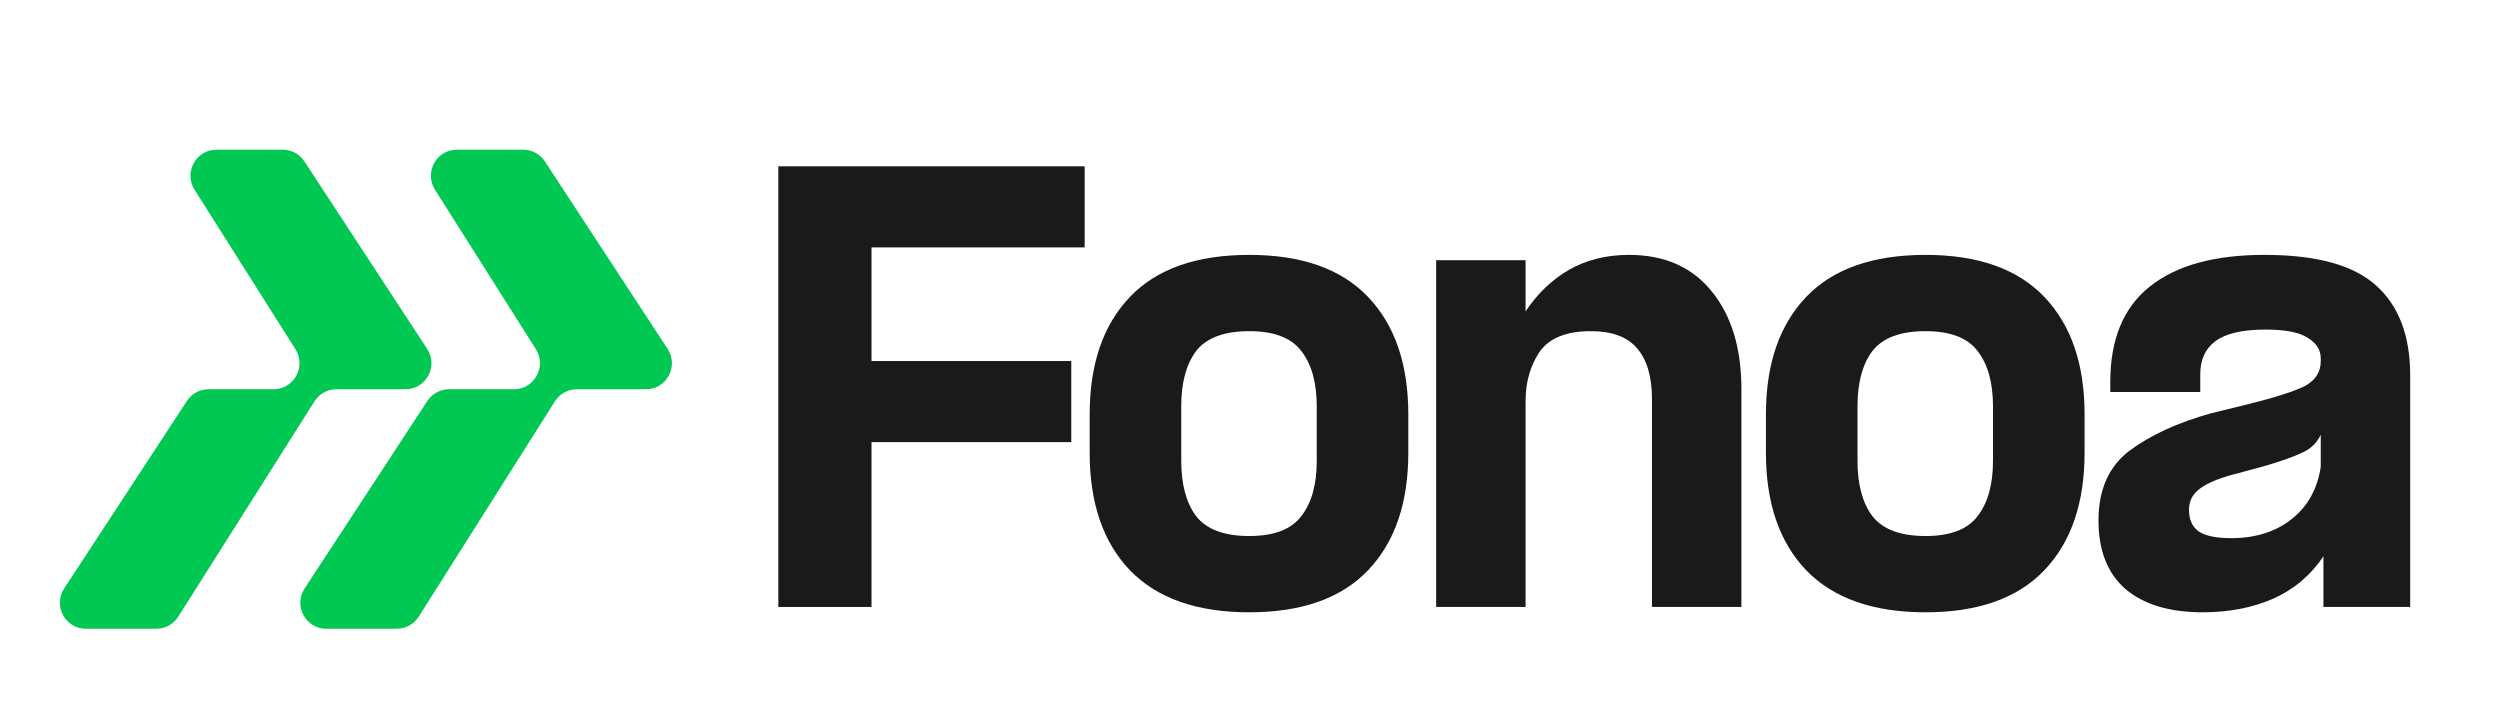 <svg width="167" height="48" viewBox="0 0 167 48" fill="none" xmlns="http://www.w3.org/2000/svg">
<path fill-rule="evenodd" clip-rule="evenodd" d="M18.274 25.999C19.639 25.999 20.467 24.485 19.735 23.327L12.994 12.672C12.261 11.514 13.089 10 14.455 10H18.89C19.473 10 20.016 10.295 20.336 10.783L28.535 23.306C29.292 24.463 28.467 26.001 27.089 26.001H22.471C21.879 26.001 21.328 26.305 21.009 26.807L11.907 41.194C11.589 41.696 11.038 42 10.445 42H5.734C4.356 42 3.531 40.462 4.288 39.305L12.487 26.783C12.807 26.294 13.35 26 13.933 26L18.274 25.999Z" fill="#00C853"/>
<path fill-rule="evenodd" clip-rule="evenodd" d="M34.336 25.999C35.701 25.999 36.529 24.485 35.797 23.327L29.055 12.672C28.323 11.514 29.151 10 30.517 10H34.952C35.534 10 36.078 10.295 36.398 10.783L44.597 23.306C45.354 24.463 44.529 26.001 43.151 26.001H38.532C37.941 26.001 37.389 26.305 37.071 26.807L27.969 41.194C27.651 41.696 27.1 42 26.507 42H21.796C20.418 42 19.592 40.462 20.35 39.305L28.548 26.783C28.869 26.294 29.412 26 29.995 26L34.336 25.999Z" fill="#00C853"/>
<path d="M51.992 11.11H72.455V16.526H58.217V24.117H71.561V29.534H58.217V40.545H51.992V11.11Z" fill="#1a1a1a"/>
<path d="M83.45 40.902C79.944 40.902 77.285 39.963 75.473 38.087C73.684 36.21 72.79 33.596 72.79 30.247V27.681C72.79 24.331 73.684 21.718 75.473 19.841C77.261 17.964 79.921 17.026 83.45 17.026C86.956 17.026 89.603 17.964 91.392 19.841C93.181 21.718 94.075 24.331 94.075 27.681V30.247C94.075 33.596 93.181 36.21 91.392 38.087C89.603 39.963 86.956 40.902 83.45 40.902ZM78.907 30.781C78.907 32.373 79.241 33.608 79.909 34.487C80.6 35.366 81.781 35.806 83.45 35.806C85.096 35.806 86.252 35.366 86.92 34.487C87.612 33.608 87.958 32.373 87.958 30.781V27.146C87.958 25.554 87.612 24.319 86.92 23.44C86.252 22.561 85.096 22.122 83.45 22.122C81.781 22.122 80.6 22.561 79.909 23.44C79.241 24.319 78.907 25.554 78.907 27.146V30.781Z" fill="#1a1a1a"/>
<path d="M101.909 20.803C102.696 19.615 103.662 18.689 104.807 18.023C105.976 17.358 107.311 17.026 108.814 17.026C111.199 17.026 113.047 17.845 114.359 19.484C115.67 21.1 116.326 23.274 116.326 26.006V40.545H110.352V26.683C110.352 25.162 110.018 24.022 109.35 23.262C108.706 22.502 107.681 22.122 106.274 22.122C104.628 22.122 103.483 22.585 102.839 23.511C102.219 24.438 101.909 25.531 101.909 26.79V40.545H95.935V17.382H101.909V20.803Z" fill="#1a1a1a"/>
<path d="M128.625 40.902C125.119 40.902 122.46 39.963 120.647 38.087C118.858 36.21 117.964 33.596 117.964 30.247V27.681C117.964 24.331 118.858 21.718 120.647 19.841C122.436 17.964 125.095 17.026 128.625 17.026C132.131 17.026 134.778 17.964 136.567 19.841C138.355 21.718 139.25 24.331 139.25 27.681V30.247C139.25 33.596 138.355 36.21 136.567 38.087C134.778 39.963 132.131 40.902 128.625 40.902ZM124.081 30.781C124.081 32.373 124.415 33.608 125.083 34.487C125.775 35.366 126.955 35.806 128.625 35.806C130.27 35.806 131.427 35.366 132.095 34.487C132.786 33.608 133.132 32.373 133.132 30.781V27.146C133.132 25.554 132.786 24.319 132.095 23.44C131.427 22.561 130.27 22.122 128.625 22.122C126.955 22.122 125.775 22.561 125.083 23.44C124.415 24.319 124.081 25.554 124.081 27.146V30.781Z" fill="#1a1a1a"/>
<path d="M155.205 37.16C154.346 38.443 153.213 39.393 151.806 40.011C150.423 40.605 148.873 40.902 147.155 40.902C144.914 40.902 143.185 40.379 141.968 39.334C140.776 38.288 140.179 36.768 140.179 34.772C140.179 32.706 140.871 31.149 142.254 30.104C143.661 29.059 145.474 28.227 147.692 27.61L150.16 27.004C151.973 26.552 153.237 26.148 153.952 25.792C154.668 25.412 155.026 24.854 155.026 24.117V23.939C155.026 23.369 154.728 22.905 154.131 22.549C153.559 22.193 152.629 22.015 151.341 22.015C149.791 22.015 148.67 22.276 147.978 22.799C147.31 23.297 146.977 24.034 146.977 25.008V26.184H140.967V25.507C140.967 22.68 141.837 20.565 143.578 19.164C145.343 17.738 147.907 17.026 151.269 17.026C154.751 17.026 157.244 17.714 158.746 19.092C160.249 20.447 161 22.442 161 25.079V40.545H155.205V37.16ZM146.225 34.06C146.225 34.725 146.452 35.212 146.905 35.521C147.358 35.806 148.074 35.948 149.051 35.948C150.673 35.948 152.021 35.521 153.094 34.666C154.167 33.81 154.811 32.646 155.026 31.173V29.035C154.811 29.51 154.465 29.878 153.988 30.14C153.535 30.377 152.82 30.65 151.842 30.959L151.126 31.173L148.873 31.779C147.919 32.064 147.239 32.385 146.833 32.741C146.428 33.074 146.225 33.513 146.225 34.06Z" fill="#1a1a1a"/>
</svg>
